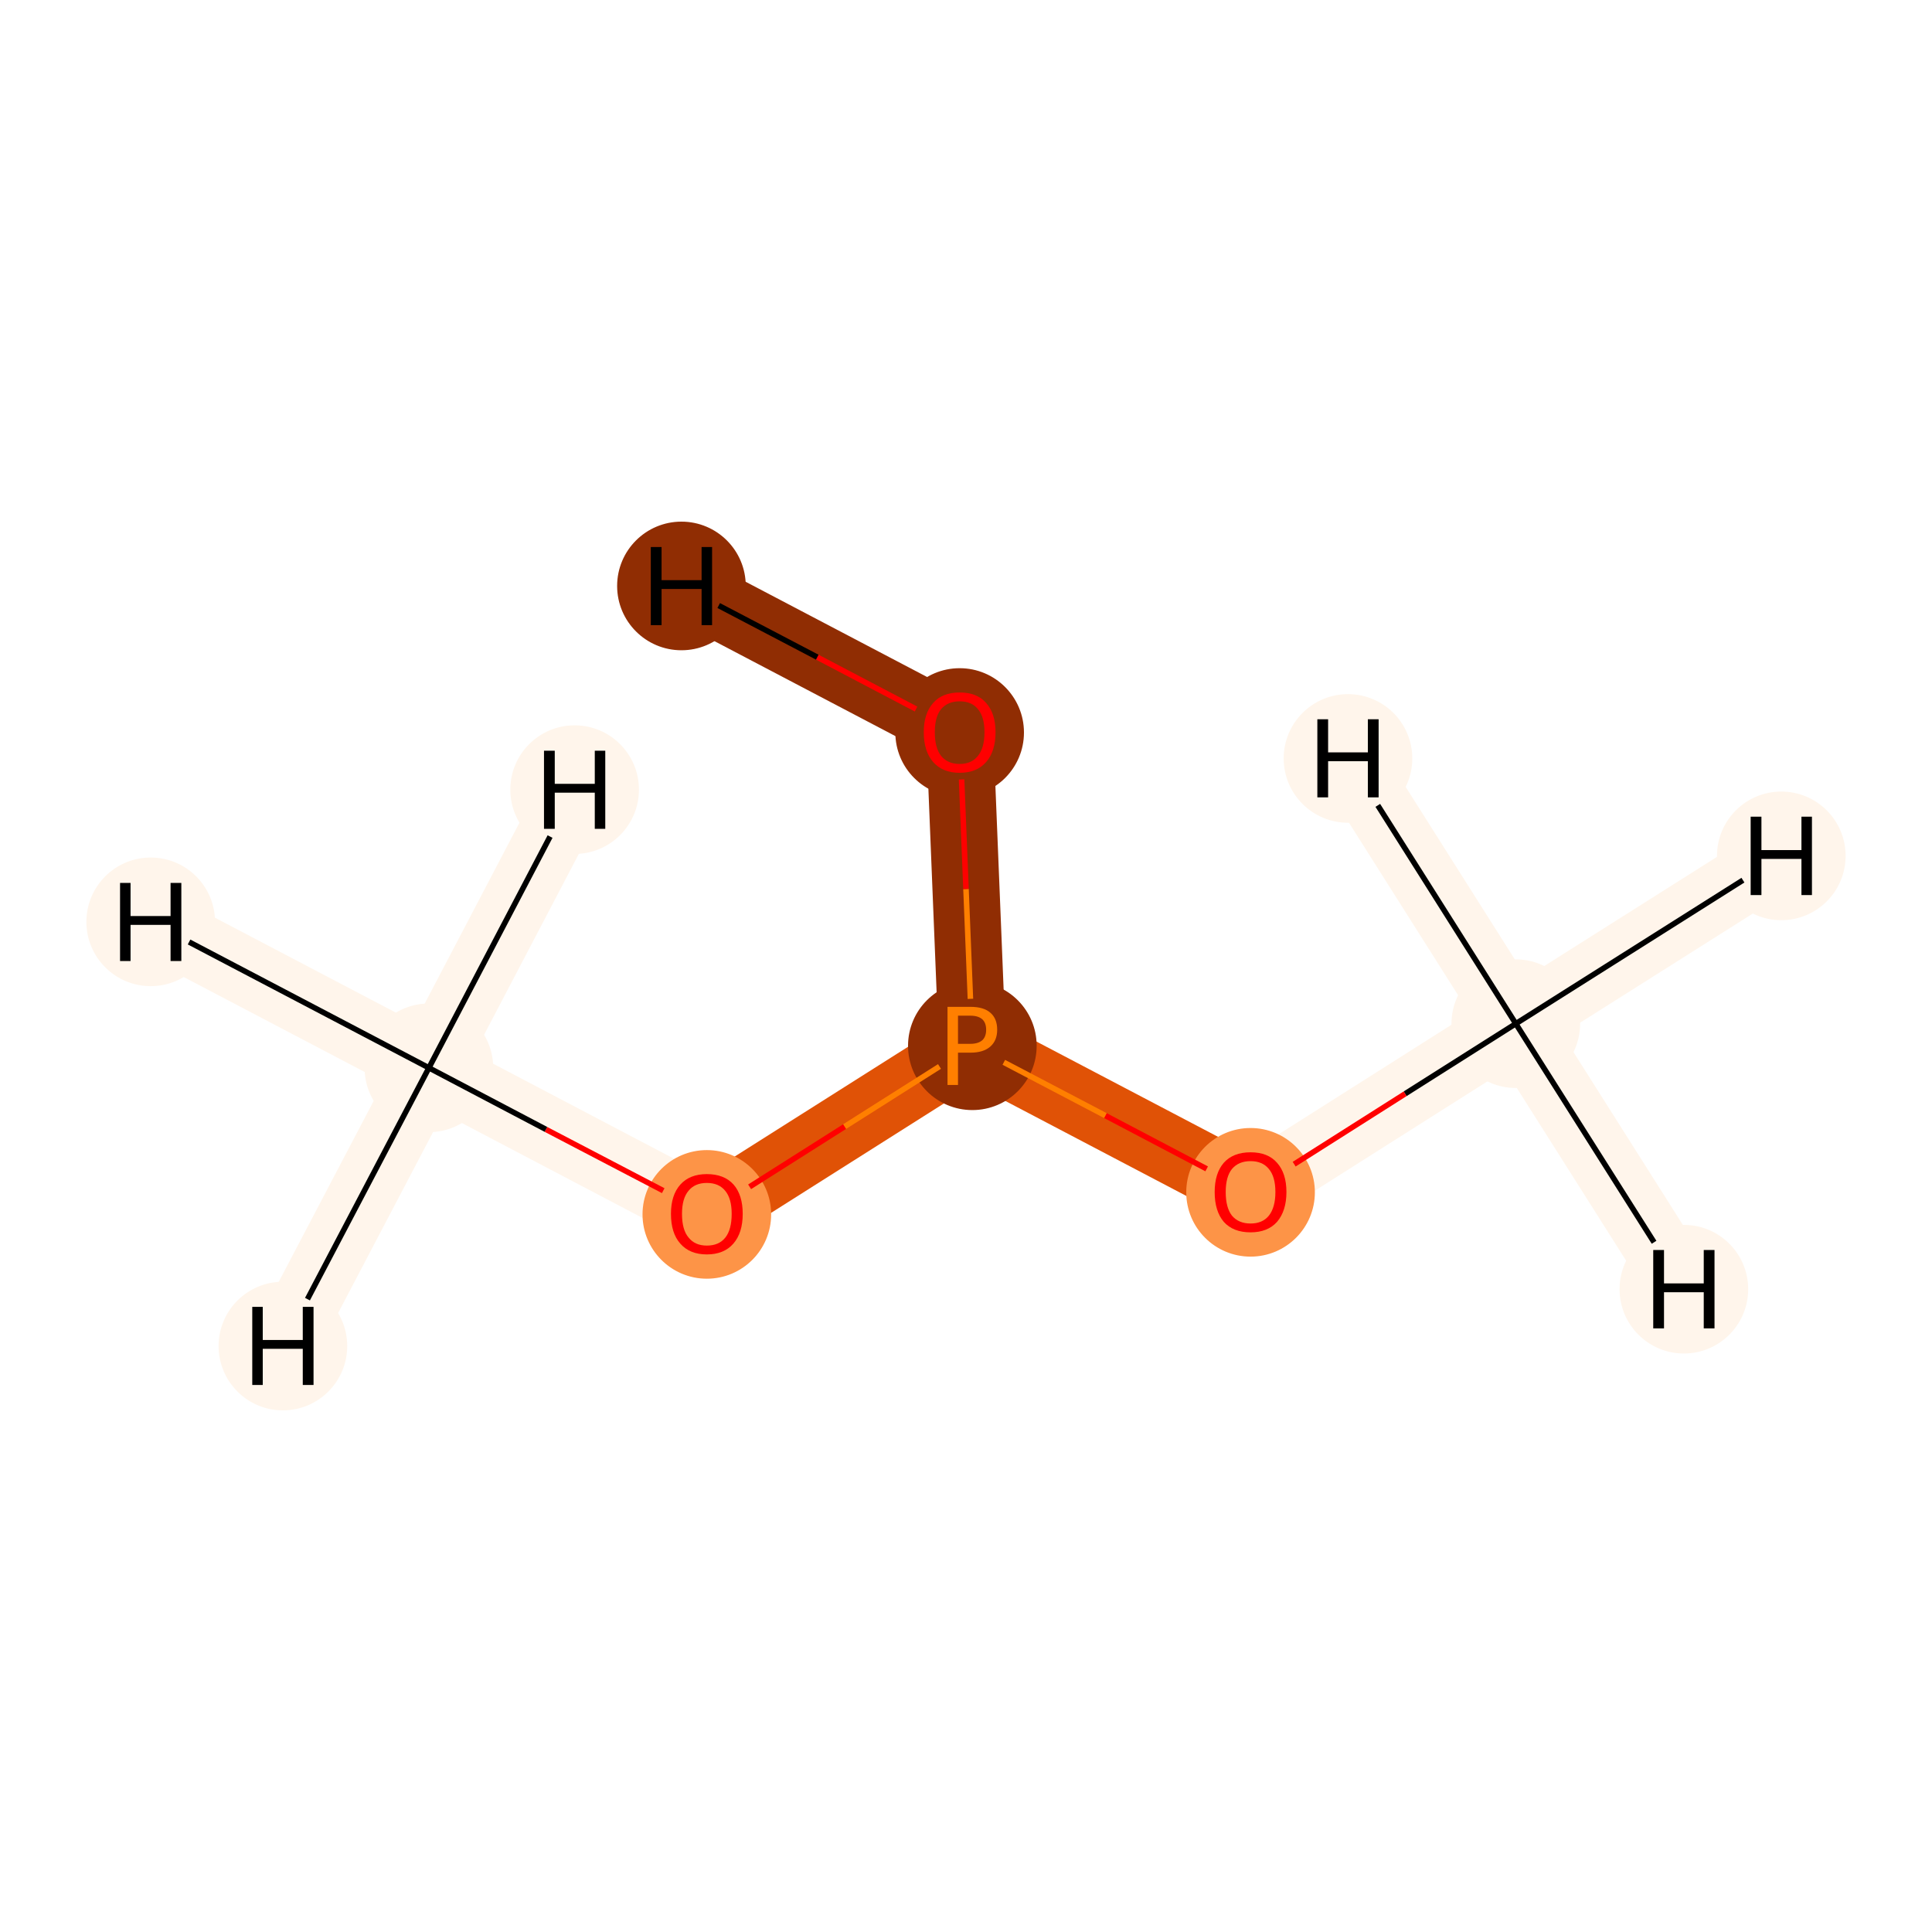 <?xml version='1.0' encoding='iso-8859-1'?>
<svg version='1.1' baseProfile='full'
              xmlns='http://www.w3.org/2000/svg'
                      xmlns:rdkit='http://www.rdkit.org/xml'
                      xmlns:xlink='http://www.w3.org/1999/xlink'
                  xml:space='preserve'
width='700px' height='700px' viewBox='0 0 700 700'>
<!-- END OF HEADER -->
<rect style='opacity:1.0;fill:#FFFFFF;stroke:none' width='700.0' height='700.0' x='0.0' y='0.0'> </rect>
<path d='M 549.2,370.9 L 453.1,431.8' style='fill:none;fill-rule:evenodd;stroke:#FFF5EB;stroke-width:24.3px;stroke-linecap:butt;stroke-linejoin:miter;stroke-opacity:1' />
<path d='M 549.2,370.9 L 645.4,310.1' style='fill:none;fill-rule:evenodd;stroke:#FFF5EB;stroke-width:24.3px;stroke-linecap:butt;stroke-linejoin:miter;stroke-opacity:1' />
<path d='M 549.2,370.9 L 610.1,467.1' style='fill:none;fill-rule:evenodd;stroke:#FFF5EB;stroke-width:24.3px;stroke-linecap:butt;stroke-linejoin:miter;stroke-opacity:1' />
<path d='M 549.2,370.9 L 488.4,274.8' style='fill:none;fill-rule:evenodd;stroke:#FFF5EB;stroke-width:24.3px;stroke-linecap:butt;stroke-linejoin:miter;stroke-opacity:1' />
<path d='M 453.1,431.8 L 352.3,378.9' style='fill:none;fill-rule:evenodd;stroke:#E05206;stroke-width:24.3px;stroke-linecap:butt;stroke-linejoin:miter;stroke-opacity:1' />
<path d='M 352.3,378.9 L 256.1,439.8' style='fill:none;fill-rule:evenodd;stroke:#E05206;stroke-width:24.3px;stroke-linecap:butt;stroke-linejoin:miter;stroke-opacity:1' />
<path d='M 352.3,378.9 L 347.7,265.2' style='fill:none;fill-rule:evenodd;stroke:#902D03;stroke-width:24.3px;stroke-linecap:butt;stroke-linejoin:miter;stroke-opacity:1' />
<path d='M 256.1,439.8 L 155.4,386.9' style='fill:none;fill-rule:evenodd;stroke:#FFF5EB;stroke-width:24.3px;stroke-linecap:butt;stroke-linejoin:miter;stroke-opacity:1' />
<path d='M 155.4,386.9 L 54.6,334.0' style='fill:none;fill-rule:evenodd;stroke:#FFF5EB;stroke-width:24.3px;stroke-linecap:butt;stroke-linejoin:miter;stroke-opacity:1' />
<path d='M 155.4,386.9 L 102.5,487.7' style='fill:none;fill-rule:evenodd;stroke:#FFF5EB;stroke-width:24.3px;stroke-linecap:butt;stroke-linejoin:miter;stroke-opacity:1' />
<path d='M 155.4,386.9 L 208.2,286.1' style='fill:none;fill-rule:evenodd;stroke:#FFF5EB;stroke-width:24.3px;stroke-linecap:butt;stroke-linejoin:miter;stroke-opacity:1' />
<path d='M 347.7,265.2 L 246.9,212.3' style='fill:none;fill-rule:evenodd;stroke:#902D03;stroke-width:24.3px;stroke-linecap:butt;stroke-linejoin:miter;stroke-opacity:1' />
<ellipse cx='549.2' cy='370.9' rx='22.8' ry='22.8'  style='fill:#FFF5EB;fill-rule:evenodd;stroke:#FFF5EB;stroke-width:1.0px;stroke-linecap:butt;stroke-linejoin:miter;stroke-opacity:1' />
<ellipse cx='453.1' cy='432.0' rx='22.8' ry='22.8'  style='fill:#FD9447;fill-rule:evenodd;stroke:#FD9447;stroke-width:1.0px;stroke-linecap:butt;stroke-linejoin:miter;stroke-opacity:1' />
<ellipse cx='352.3' cy='378.9' rx='22.8' ry='22.8'  style='fill:#902D03;fill-rule:evenodd;stroke:#902D03;stroke-width:1.0px;stroke-linecap:butt;stroke-linejoin:miter;stroke-opacity:1' />
<ellipse cx='256.1' cy='440.0' rx='22.8' ry='22.8'  style='fill:#FD9447;fill-rule:evenodd;stroke:#FD9447;stroke-width:1.0px;stroke-linecap:butt;stroke-linejoin:miter;stroke-opacity:1' />
<ellipse cx='155.4' cy='386.9' rx='22.8' ry='22.8'  style='fill:#FFF5EB;fill-rule:evenodd;stroke:#FFF5EB;stroke-width:1.0px;stroke-linecap:butt;stroke-linejoin:miter;stroke-opacity:1' />
<ellipse cx='347.7' cy='265.4' rx='22.8' ry='22.8'  style='fill:#902D03;fill-rule:evenodd;stroke:#902D03;stroke-width:1.0px;stroke-linecap:butt;stroke-linejoin:miter;stroke-opacity:1' />
<ellipse cx='645.4' cy='310.1' rx='22.8' ry='22.8'  style='fill:#FFF5EB;fill-rule:evenodd;stroke:#FFF5EB;stroke-width:1.0px;stroke-linecap:butt;stroke-linejoin:miter;stroke-opacity:1' />
<ellipse cx='610.1' cy='467.1' rx='22.8' ry='22.8'  style='fill:#FFF5EB;fill-rule:evenodd;stroke:#FFF5EB;stroke-width:1.0px;stroke-linecap:butt;stroke-linejoin:miter;stroke-opacity:1' />
<ellipse cx='488.4' cy='274.8' rx='22.8' ry='22.8'  style='fill:#FFF5EB;fill-rule:evenodd;stroke:#FFF5EB;stroke-width:1.0px;stroke-linecap:butt;stroke-linejoin:miter;stroke-opacity:1' />
<ellipse cx='54.6' cy='334.0' rx='22.8' ry='22.8'  style='fill:#FFF5EB;fill-rule:evenodd;stroke:#FFF5EB;stroke-width:1.0px;stroke-linecap:butt;stroke-linejoin:miter;stroke-opacity:1' />
<ellipse cx='102.5' cy='487.7' rx='22.8' ry='22.8'  style='fill:#FFF5EB;fill-rule:evenodd;stroke:#FFF5EB;stroke-width:1.0px;stroke-linecap:butt;stroke-linejoin:miter;stroke-opacity:1' />
<ellipse cx='208.2' cy='286.1' rx='22.8' ry='22.8'  style='fill:#FFF5EB;fill-rule:evenodd;stroke:#FFF5EB;stroke-width:1.0px;stroke-linecap:butt;stroke-linejoin:miter;stroke-opacity:1' />
<ellipse cx='246.9' cy='212.3' rx='22.8' ry='22.8'  style='fill:#902D03;fill-rule:evenodd;stroke:#902D03;stroke-width:1.0px;stroke-linecap:butt;stroke-linejoin:miter;stroke-opacity:1' />
<path class='bond-0 atom-0 atom-1' d='M 549.2,370.9 L 509.1,396.3' style='fill:none;fill-rule:evenodd;stroke:#000000;stroke-width:2.0px;stroke-linecap:butt;stroke-linejoin:miter;stroke-opacity:1' />
<path class='bond-0 atom-0 atom-1' d='M 509.1,396.3 L 468.9,421.8' style='fill:none;fill-rule:evenodd;stroke:#FF0000;stroke-width:2.0px;stroke-linecap:butt;stroke-linejoin:miter;stroke-opacity:1' />
<path class='bond-5 atom-0 atom-6' d='M 549.2,370.9 L 631.5,318.9' style='fill:none;fill-rule:evenodd;stroke:#000000;stroke-width:2.0px;stroke-linecap:butt;stroke-linejoin:miter;stroke-opacity:1' />
<path class='bond-6 atom-0 atom-7' d='M 549.2,370.9 L 599.3,450.1' style='fill:none;fill-rule:evenodd;stroke:#000000;stroke-width:2.0px;stroke-linecap:butt;stroke-linejoin:miter;stroke-opacity:1' />
<path class='bond-7 atom-0 atom-8' d='M 549.2,370.9 L 499.2,291.8' style='fill:none;fill-rule:evenodd;stroke:#000000;stroke-width:2.0px;stroke-linecap:butt;stroke-linejoin:miter;stroke-opacity:1' />
<path class='bond-1 atom-1 atom-2' d='M 437.2,423.5 L 400.5,404.2' style='fill:none;fill-rule:evenodd;stroke:#FF0000;stroke-width:2.0px;stroke-linecap:butt;stroke-linejoin:miter;stroke-opacity:1' />
<path class='bond-1 atom-1 atom-2' d='M 400.5,404.2 L 363.7,384.9' style='fill:none;fill-rule:evenodd;stroke:#FF7F00;stroke-width:2.0px;stroke-linecap:butt;stroke-linejoin:miter;stroke-opacity:1' />
<path class='bond-2 atom-2 atom-3' d='M 340.4,386.4 L 306.0,408.2' style='fill:none;fill-rule:evenodd;stroke:#FF7F00;stroke-width:2.0px;stroke-linecap:butt;stroke-linejoin:miter;stroke-opacity:1' />
<path class='bond-2 atom-2 atom-3' d='M 306.0,408.2 L 271.6,430.0' style='fill:none;fill-rule:evenodd;stroke:#FF0000;stroke-width:2.0px;stroke-linecap:butt;stroke-linejoin:miter;stroke-opacity:1' />
<path class='bond-4 atom-2 atom-5' d='M 351.6,361.9 L 350.0,322.1' style='fill:none;fill-rule:evenodd;stroke:#FF7F00;stroke-width:2.0px;stroke-linecap:butt;stroke-linejoin:miter;stroke-opacity:1' />
<path class='bond-4 atom-2 atom-5' d='M 350.0,322.1 L 348.4,282.4' style='fill:none;fill-rule:evenodd;stroke:#FF0000;stroke-width:2.0px;stroke-linecap:butt;stroke-linejoin:miter;stroke-opacity:1' />
<path class='bond-3 atom-3 atom-4' d='M 240.3,431.4 L 197.8,409.2' style='fill:none;fill-rule:evenodd;stroke:#FF0000;stroke-width:2.0px;stroke-linecap:butt;stroke-linejoin:miter;stroke-opacity:1' />
<path class='bond-3 atom-3 atom-4' d='M 197.8,409.2 L 155.4,386.9' style='fill:none;fill-rule:evenodd;stroke:#000000;stroke-width:2.0px;stroke-linecap:butt;stroke-linejoin:miter;stroke-opacity:1' />
<path class='bond-8 atom-4 atom-9' d='M 155.4,386.9 L 68.5,341.3' style='fill:none;fill-rule:evenodd;stroke:#000000;stroke-width:2.0px;stroke-linecap:butt;stroke-linejoin:miter;stroke-opacity:1' />
<path class='bond-9 atom-4 atom-10' d='M 155.4,386.9 L 111.4,470.7' style='fill:none;fill-rule:evenodd;stroke:#000000;stroke-width:2.0px;stroke-linecap:butt;stroke-linejoin:miter;stroke-opacity:1' />
<path class='bond-10 atom-4 atom-11' d='M 155.4,386.9 L 199.3,303.1' style='fill:none;fill-rule:evenodd;stroke:#000000;stroke-width:2.0px;stroke-linecap:butt;stroke-linejoin:miter;stroke-opacity:1' />
<path class='bond-11 atom-5 atom-12' d='M 331.9,256.9 L 296.1,238.1' style='fill:none;fill-rule:evenodd;stroke:#FF0000;stroke-width:2.0px;stroke-linecap:butt;stroke-linejoin:miter;stroke-opacity:1' />
<path class='bond-11 atom-5 atom-12' d='M 296.1,238.1 L 260.4,219.4' style='fill:none;fill-rule:evenodd;stroke:#000000;stroke-width:2.0px;stroke-linecap:butt;stroke-linejoin:miter;stroke-opacity:1' />
<path  class='atom-1' d='M 440.1 431.9
Q 440.1 425.1, 443.4 421.3
Q 446.8 417.5, 453.1 417.5
Q 459.4 417.5, 462.7 421.3
Q 466.1 425.1, 466.1 431.9
Q 466.1 438.7, 462.7 442.7
Q 459.3 446.5, 453.1 446.5
Q 446.8 446.5, 443.4 442.7
Q 440.1 438.8, 440.1 431.9
M 453.1 443.3
Q 457.4 443.3, 459.7 440.5
Q 462.1 437.5, 462.1 431.9
Q 462.1 426.3, 459.7 423.5
Q 457.4 420.7, 453.1 420.7
Q 448.8 420.7, 446.4 423.5
Q 444.1 426.3, 444.1 431.9
Q 444.1 437.6, 446.4 440.5
Q 448.8 443.3, 453.1 443.3
' fill='#FF0000'/>
<path  class='atom-2' d='M 351.6 364.8
Q 356.5 364.8, 358.9 367.0
Q 361.3 369.1, 361.3 373.1
Q 361.3 377.0, 358.8 379.2
Q 356.3 381.4, 351.6 381.4
L 347.1 381.4
L 347.1 393.1
L 343.3 393.1
L 343.3 364.8
L 351.6 364.8
M 351.6 378.2
Q 354.4 378.2, 355.9 376.9
Q 357.3 375.6, 357.3 373.1
Q 357.3 370.6, 355.9 369.3
Q 354.4 368.0, 351.6 368.0
L 347.1 368.0
L 347.1 378.2
L 351.6 378.2
' fill='#FF7F00'/>
<path  class='atom-3' d='M 243.1 439.8
Q 243.1 433.0, 246.5 429.2
Q 249.9 425.4, 256.1 425.4
Q 262.4 425.4, 265.8 429.2
Q 269.1 433.0, 269.1 439.8
Q 269.1 446.7, 265.7 450.6
Q 262.3 454.5, 256.1 454.5
Q 249.9 454.5, 246.5 450.6
Q 243.1 446.8, 243.1 439.8
M 256.1 451.3
Q 260.5 451.3, 262.8 448.4
Q 265.1 445.5, 265.1 439.8
Q 265.1 434.3, 262.8 431.5
Q 260.5 428.6, 256.1 428.6
Q 251.8 428.6, 249.5 431.4
Q 247.1 434.2, 247.1 439.8
Q 247.1 445.6, 249.5 448.4
Q 251.8 451.3, 256.1 451.3
' fill='#FF0000'/>
<path  class='atom-5' d='M 334.7 265.3
Q 334.7 258.5, 338.1 254.7
Q 341.4 250.9, 347.7 250.9
Q 354.0 250.9, 357.3 254.7
Q 360.7 258.5, 360.7 265.3
Q 360.7 272.2, 357.3 276.1
Q 353.9 280.0, 347.7 280.0
Q 341.5 280.0, 338.1 276.1
Q 334.7 272.2, 334.7 265.3
M 347.7 276.8
Q 352.0 276.8, 354.3 273.9
Q 356.7 271.0, 356.7 265.3
Q 356.7 259.7, 354.3 256.9
Q 352.0 254.1, 347.7 254.1
Q 343.4 254.1, 341.0 256.9
Q 338.7 259.7, 338.7 265.3
Q 338.7 271.0, 341.0 273.9
Q 343.4 276.8, 347.7 276.8
' fill='#FF0000'/>
<path  class='atom-6' d='M 634.3 295.9
L 638.2 295.9
L 638.2 308.0
L 652.7 308.0
L 652.7 295.9
L 656.5 295.9
L 656.5 324.3
L 652.7 324.3
L 652.7 311.2
L 638.2 311.2
L 638.2 324.3
L 634.3 324.3
L 634.3 295.9
' fill='#000000'/>
<path  class='atom-7' d='M 599.0 452.9
L 602.9 452.9
L 602.9 465.0
L 617.3 465.0
L 617.3 452.9
L 621.2 452.9
L 621.2 481.3
L 617.3 481.3
L 617.3 468.2
L 602.9 468.2
L 602.9 481.3
L 599.0 481.3
L 599.0 452.9
' fill='#000000'/>
<path  class='atom-8' d='M 477.3 260.6
L 481.2 260.6
L 481.2 272.6
L 495.6 272.6
L 495.6 260.6
L 499.5 260.6
L 499.5 288.9
L 495.6 288.9
L 495.6 275.8
L 481.2 275.8
L 481.2 288.9
L 477.3 288.9
L 477.3 260.6
' fill='#000000'/>
<path  class='atom-9' d='M 43.5 319.9
L 47.3 319.9
L 47.3 331.9
L 61.8 331.9
L 61.8 319.9
L 65.7 319.9
L 65.7 348.2
L 61.8 348.2
L 61.8 335.1
L 47.3 335.1
L 47.3 348.2
L 43.5 348.2
L 43.5 319.9
' fill='#000000'/>
<path  class='atom-10' d='M 91.4 473.5
L 95.2 473.5
L 95.2 485.5
L 109.7 485.5
L 109.7 473.5
L 113.6 473.5
L 113.6 501.8
L 109.7 501.8
L 109.7 488.7
L 95.2 488.7
L 95.2 501.8
L 91.4 501.8
L 91.4 473.5
' fill='#000000'/>
<path  class='atom-11' d='M 197.1 272.0
L 201.0 272.0
L 201.0 284.0
L 215.5 284.0
L 215.5 272.0
L 219.3 272.0
L 219.3 300.3
L 215.5 300.3
L 215.5 287.2
L 201.0 287.2
L 201.0 300.3
L 197.1 300.3
L 197.1 272.0
' fill='#000000'/>
<path  class='atom-12' d='M 235.8 198.2
L 239.7 198.2
L 239.7 210.2
L 254.2 210.2
L 254.2 198.2
L 258.0 198.2
L 258.0 226.5
L 254.2 226.5
L 254.2 213.4
L 239.7 213.4
L 239.7 226.5
L 235.8 226.5
L 235.8 198.2
' fill='#000000'/>
</svg>
